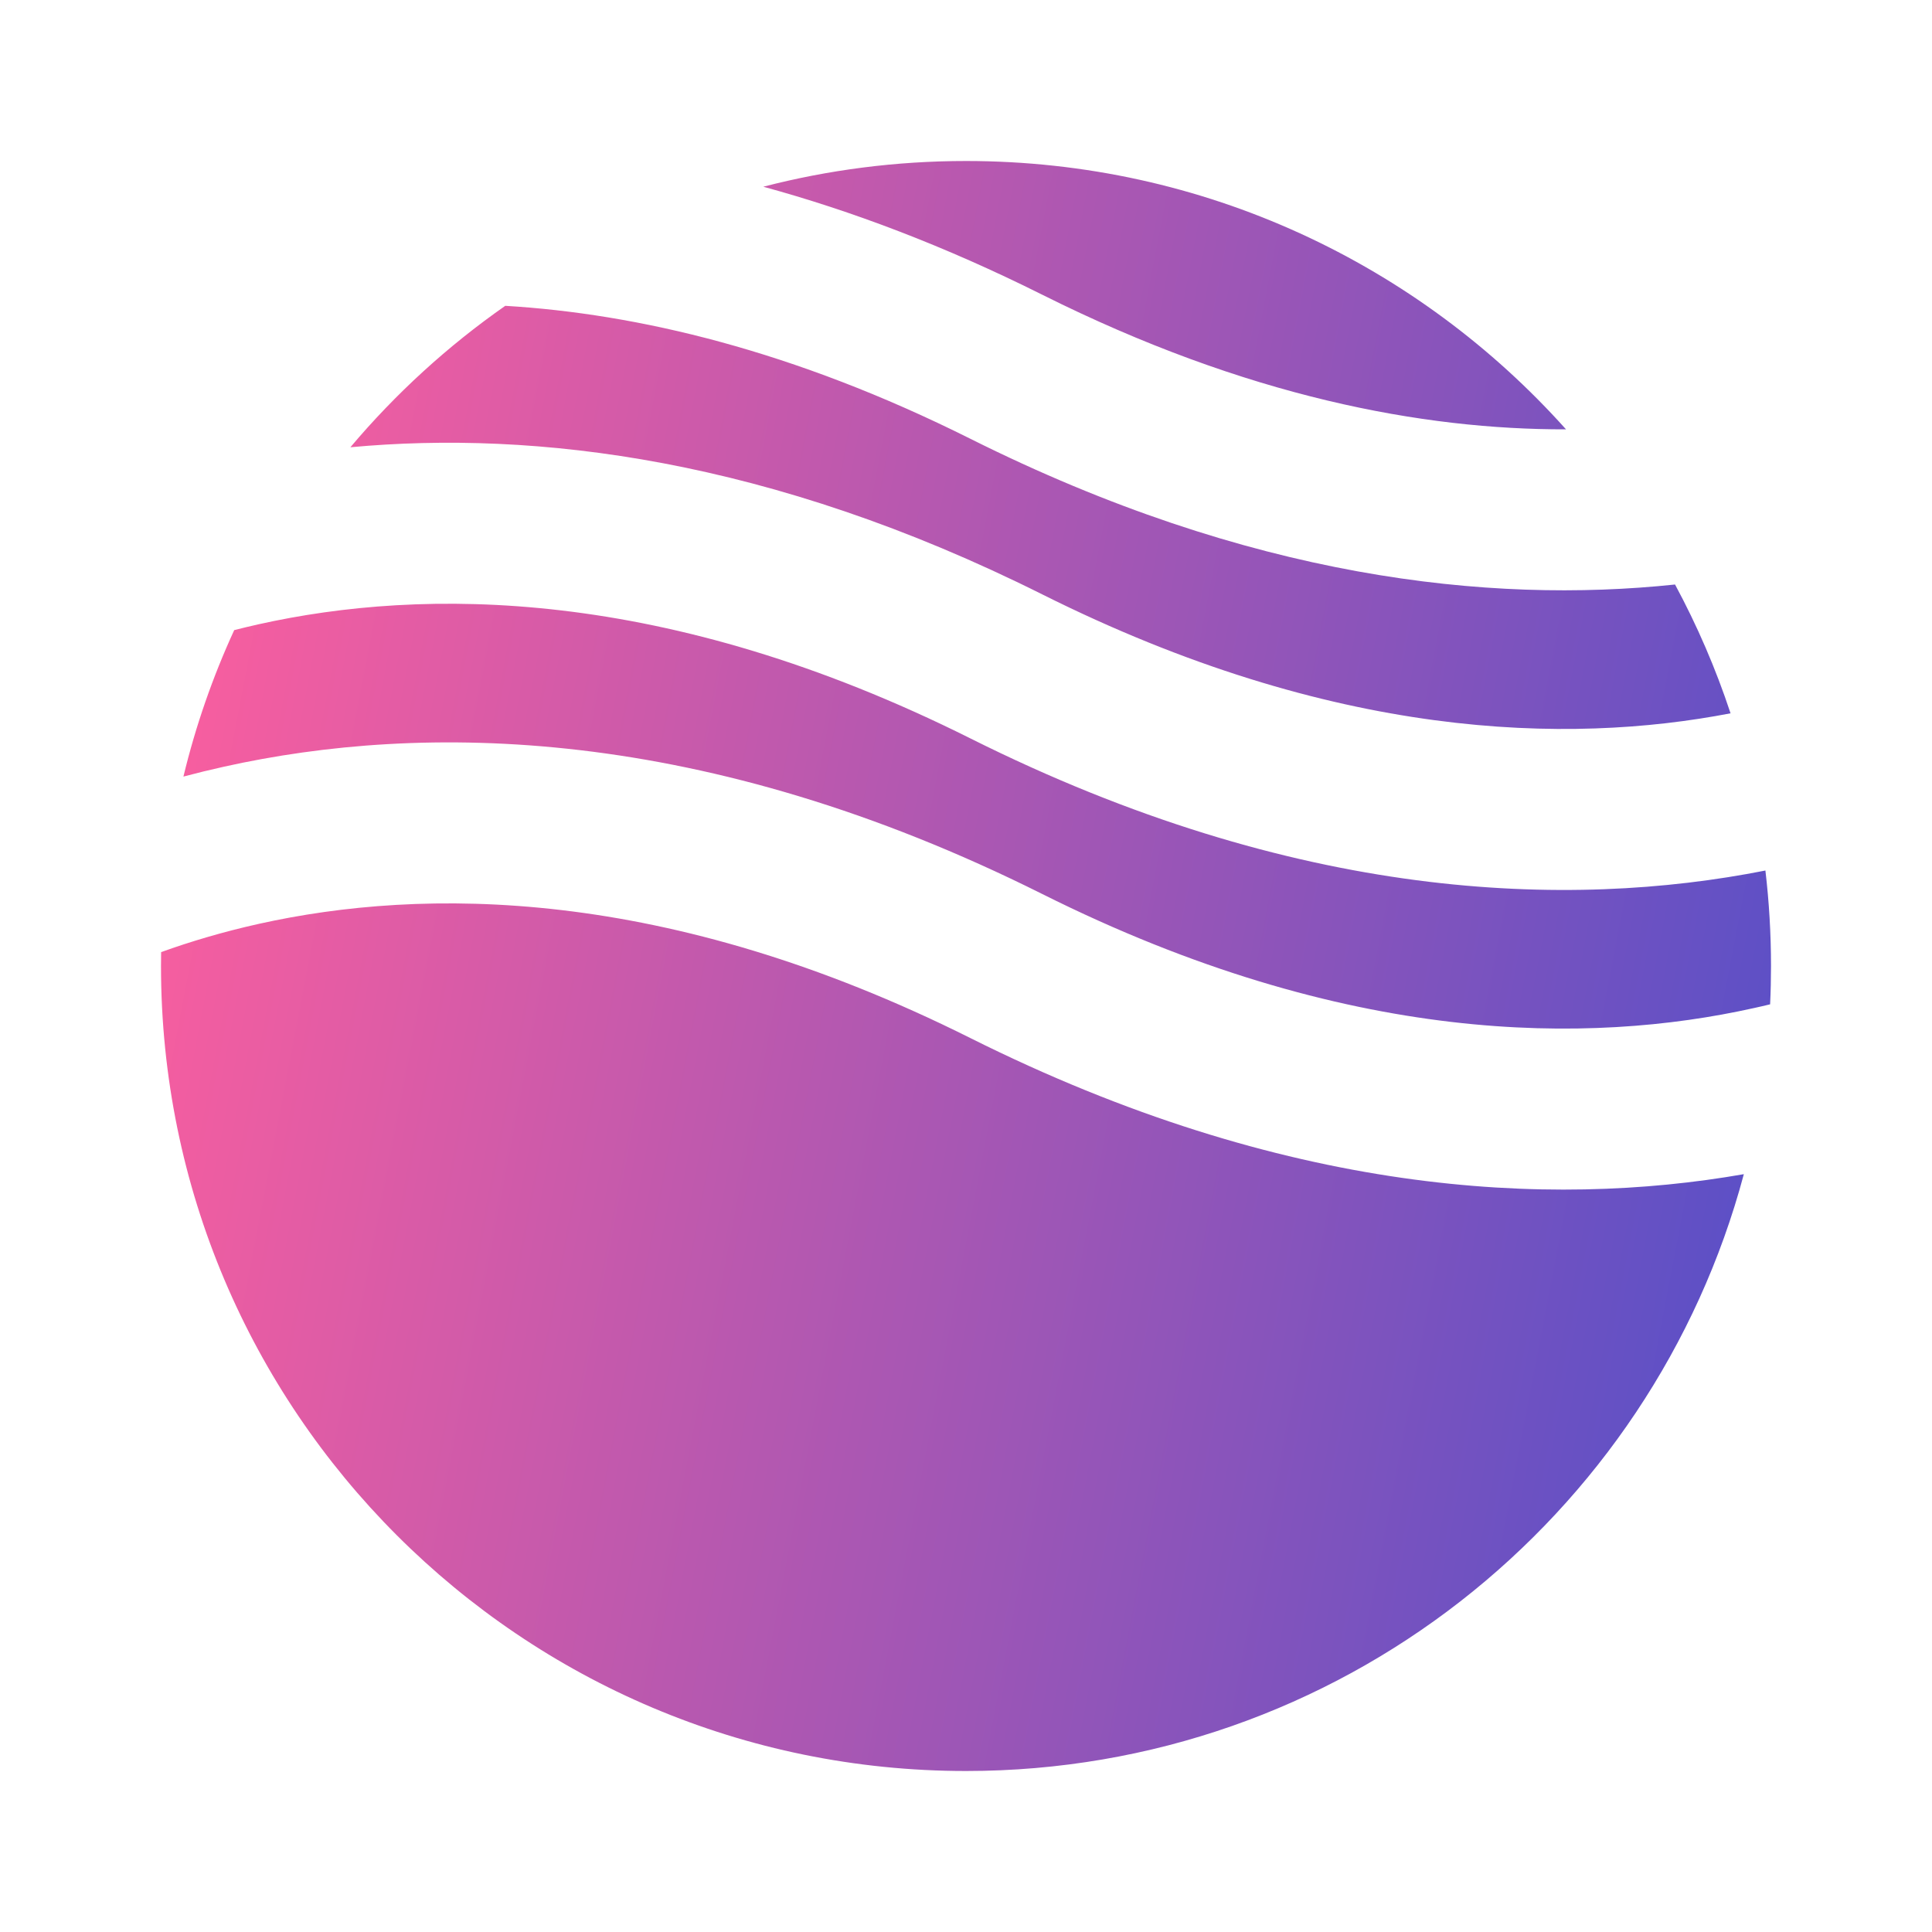 <svg width="48" height="48" viewBox="0 0 48 48" fill="none" xmlns="http://www.w3.org/2000/svg">
<g filter="url(#filter0_d_832_822)">
<path fill-rule="evenodd" clip-rule="evenodd" d="M12.553 3.598C11.122 4.598 9.828 5.781 8.705 7.112C13.295 6.686 19.125 7.382 25.894 10.767C33.123 14.381 38.944 14.503 42.995 13.722C42.627 12.609 42.164 11.539 41.616 10.522C36.979 11.011 31.034 10.364 24.106 6.9C19.706 4.7 15.828 3.794 12.553 3.598ZM38.907 6.667C35.245 2.575 29.923 0 24 0C22.261 0 20.573 0.222 18.964 0.639C21.143 1.234 23.458 2.104 25.894 3.322C30.967 5.859 35.346 6.675 38.907 6.667ZM43.861 17.628C38.967 18.595 32.209 18.396 24.106 14.344C16.53 10.557 10.5 10.604 6.434 11.508C6.224 11.555 6.019 11.604 5.819 11.655C5.287 12.812 4.862 14.03 4.557 15.294C4.882 15.207 5.219 15.125 5.566 15.048C10.5 13.951 17.47 13.999 25.894 18.211C33.47 21.999 39.5 21.951 43.566 21.047C43.706 21.017 43.843 20.985 43.978 20.952C43.993 20.636 44 20.319 44 20C44 19.198 43.953 18.406 43.861 17.628ZM43.325 25.172C38.478 26.02 31.917 25.694 24.106 21.789C16.53 18.001 10.5 18.049 6.434 18.952C5.531 19.153 4.719 19.397 4.003 19.655C4.001 19.77 4 19.885 4 20C4 31.046 12.954 40 24 40C33.257 40 41.045 33.711 43.325 25.172Z" fill="url(#paint0_linear_832_822)"/>
</g>
<defs>
<filter id="filter0_d_832_822" x="0" y="0" width="48" height="48" filterUnits="userSpaceOnUse" color-interpolation-filters="sRGB">
<feFlood flood-opacity="0" result="BackgroundImageFix"/>
<feColorMatrix in="SourceAlpha" type="matrix" values="0 0 0 0 0 0 0 0 0 0 0 0 0 0 0 0 0 0 127 0" result="hardAlpha"/>
<feOffset dy="4"/>
<feGaussianBlur stdDeviation="2"/>
<feComposite in2="hardAlpha" operator="out"/>
<feColorMatrix type="matrix" values="0 0 0 0 0 0 0 0 0 0 0 0 0 0 0 0 0 0 0.25 0"/>
<feBlend mode="normal" in2="BackgroundImageFix" result="effect1_dropShadow_832_822"/>
<feBlend mode="normal" in="SourceGraphic" in2="effect1_dropShadow_832_822" result="shape"/>
</filter>
<linearGradient id="paint0_linear_832_822" x1="40" y1="43.2" x2="0.267" y2="35.593" gradientUnits="userSpaceOnUse">
<stop stop-color="#5D50C6"/>
<stop offset="1" stop-color="#F85E9F"/>
</linearGradient>
</defs>
</svg>
